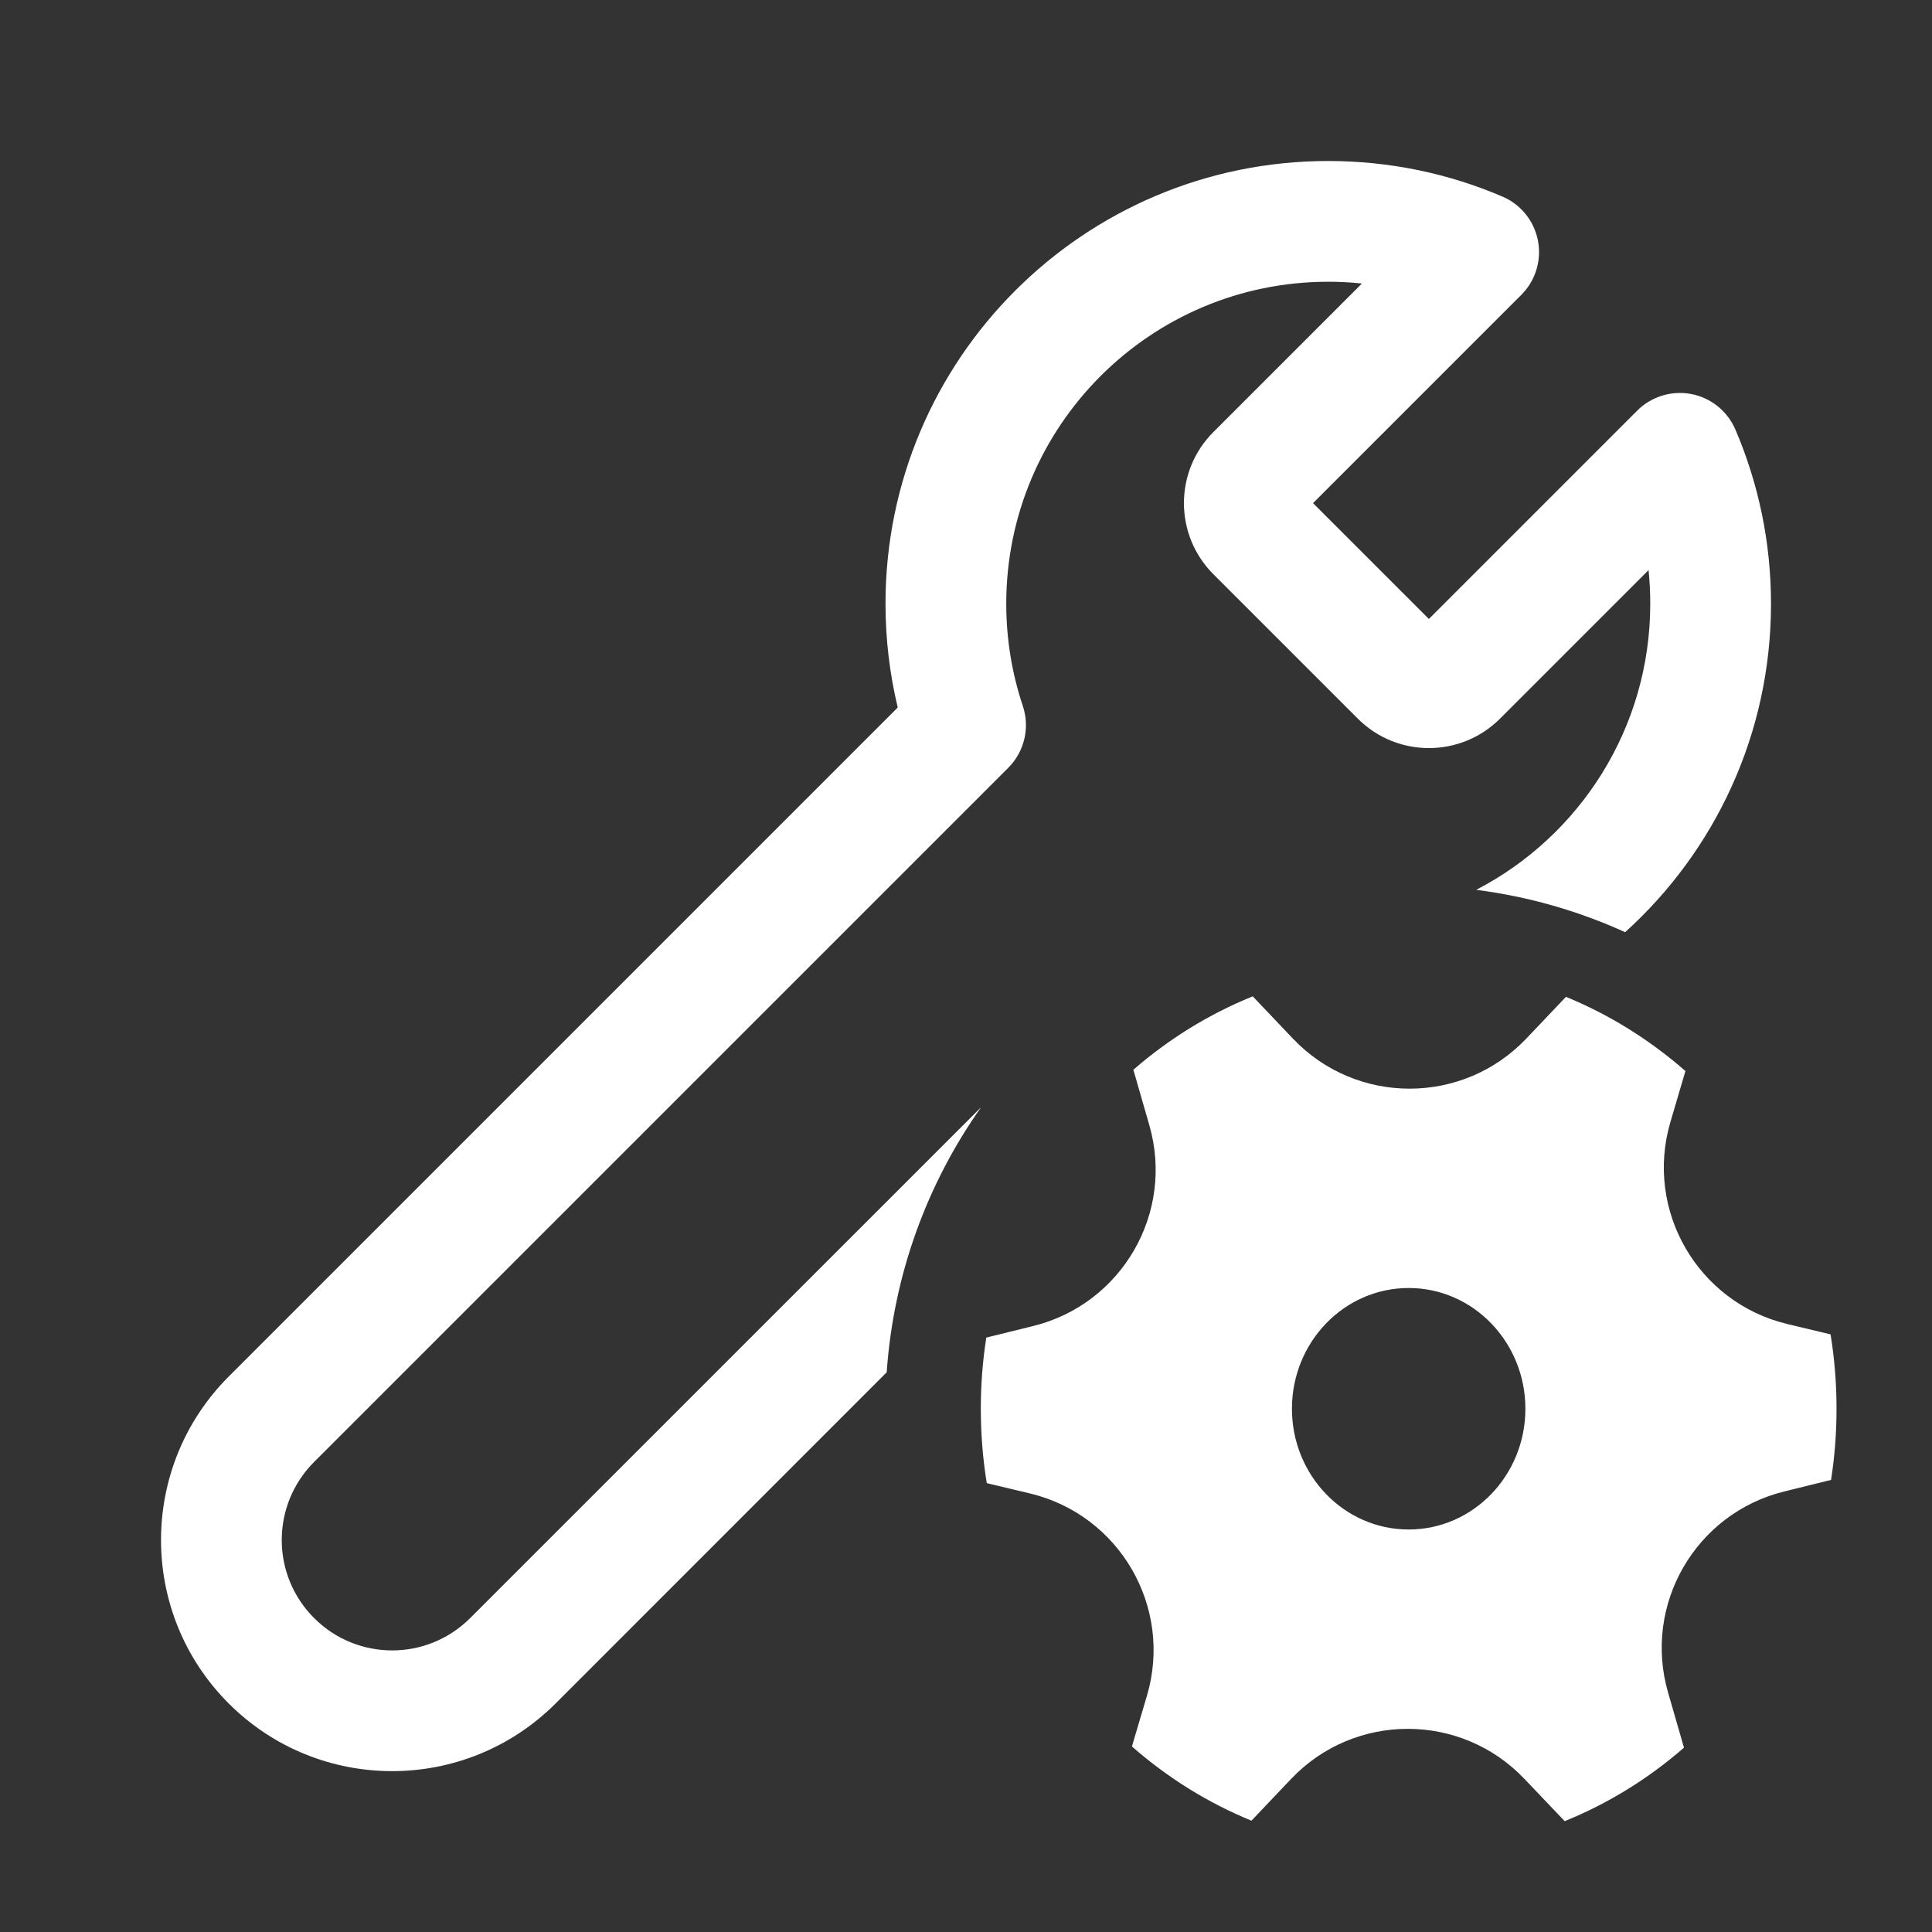 <svg width="24" height="24" viewBox="0 0 24 24" fill="none" xmlns="http://www.w3.org/2000/svg">
<rect x="0" y="0" width="24" height="24" fill="#333333" stroke="none"/>
<path d="M16.5 2C13.463 2 11 4.462 11 7.5C11 7.943 11.053 8.375 11.152 8.789L2.841 17.1C1.72 18.222 1.72 20.04 2.841 21.161C3.962 22.282 5.78 22.282 6.902 21.161L11.015 17.047C11.1 15.826 11.521 14.697 12.188 13.754L5.841 20.1C5.305 20.636 4.437 20.636 3.902 20.1C3.366 19.565 3.366 18.697 3.902 18.161L12.525 9.538C12.726 9.337 12.796 9.039 12.706 8.77C12.573 8.372 12.5 7.945 12.5 7.5C12.5 5.291 14.291 3.5 16.5 3.5C16.642 3.5 16.781 3.507 16.918 3.522L15.074 5.366C14.585 5.854 14.585 6.646 15.074 7.134L16.867 8.927C17.355 9.415 18.146 9.415 18.634 8.927L20.479 7.082C20.493 7.22 20.5 7.359 20.5 7.5C20.5 9.046 19.623 10.388 18.338 11.054C18.99 11.137 19.612 11.318 20.188 11.58C21.301 10.574 22 9.119 22 7.5C22 6.733 21.843 6.002 21.558 5.337C21.46 5.108 21.255 4.942 21.011 4.895C20.766 4.848 20.514 4.925 20.338 5.101L17.75 7.689L16.311 6.25L18.899 3.662C19.075 3.486 19.152 3.234 19.105 2.99C19.058 2.745 18.893 2.54 18.664 2.442C17.999 2.157 17.267 2 16.5 2ZM14.277 13.976C14.592 15.066 13.938 16.199 12.836 16.472L12.252 16.616C12.207 16.904 12.184 17.199 12.184 17.5C12.184 17.815 12.209 18.123 12.258 18.424L12.798 18.553C13.91 18.821 14.572 19.966 14.248 21.064L14.061 21.695C14.501 22.081 15.001 22.394 15.546 22.617L16.039 22.098C16.827 21.269 18.15 21.269 18.938 22.099L19.437 22.623C19.98 22.403 20.48 22.093 20.919 21.71L20.721 21.024C20.407 19.934 21.061 18.801 22.163 18.528L22.746 18.384C22.791 18.096 22.814 17.801 22.814 17.5C22.814 17.185 22.789 16.877 22.74 16.576L22.201 16.447C21.088 16.179 20.427 15.034 20.751 13.936L20.937 13.305C20.498 12.92 19.997 12.606 19.453 12.383L18.96 12.902C18.171 13.731 16.849 13.731 16.061 12.902L15.562 12.377C15.018 12.597 14.518 12.907 14.079 13.289L14.277 13.976ZM17.499 19C16.698 19 16.049 18.328 16.049 17.5C16.049 16.672 16.698 16 17.499 16C18.3 16 18.949 16.672 18.949 17.5C18.949 18.328 18.3 19 17.499 19Z" fill="#ffffff"/>
</svg>
